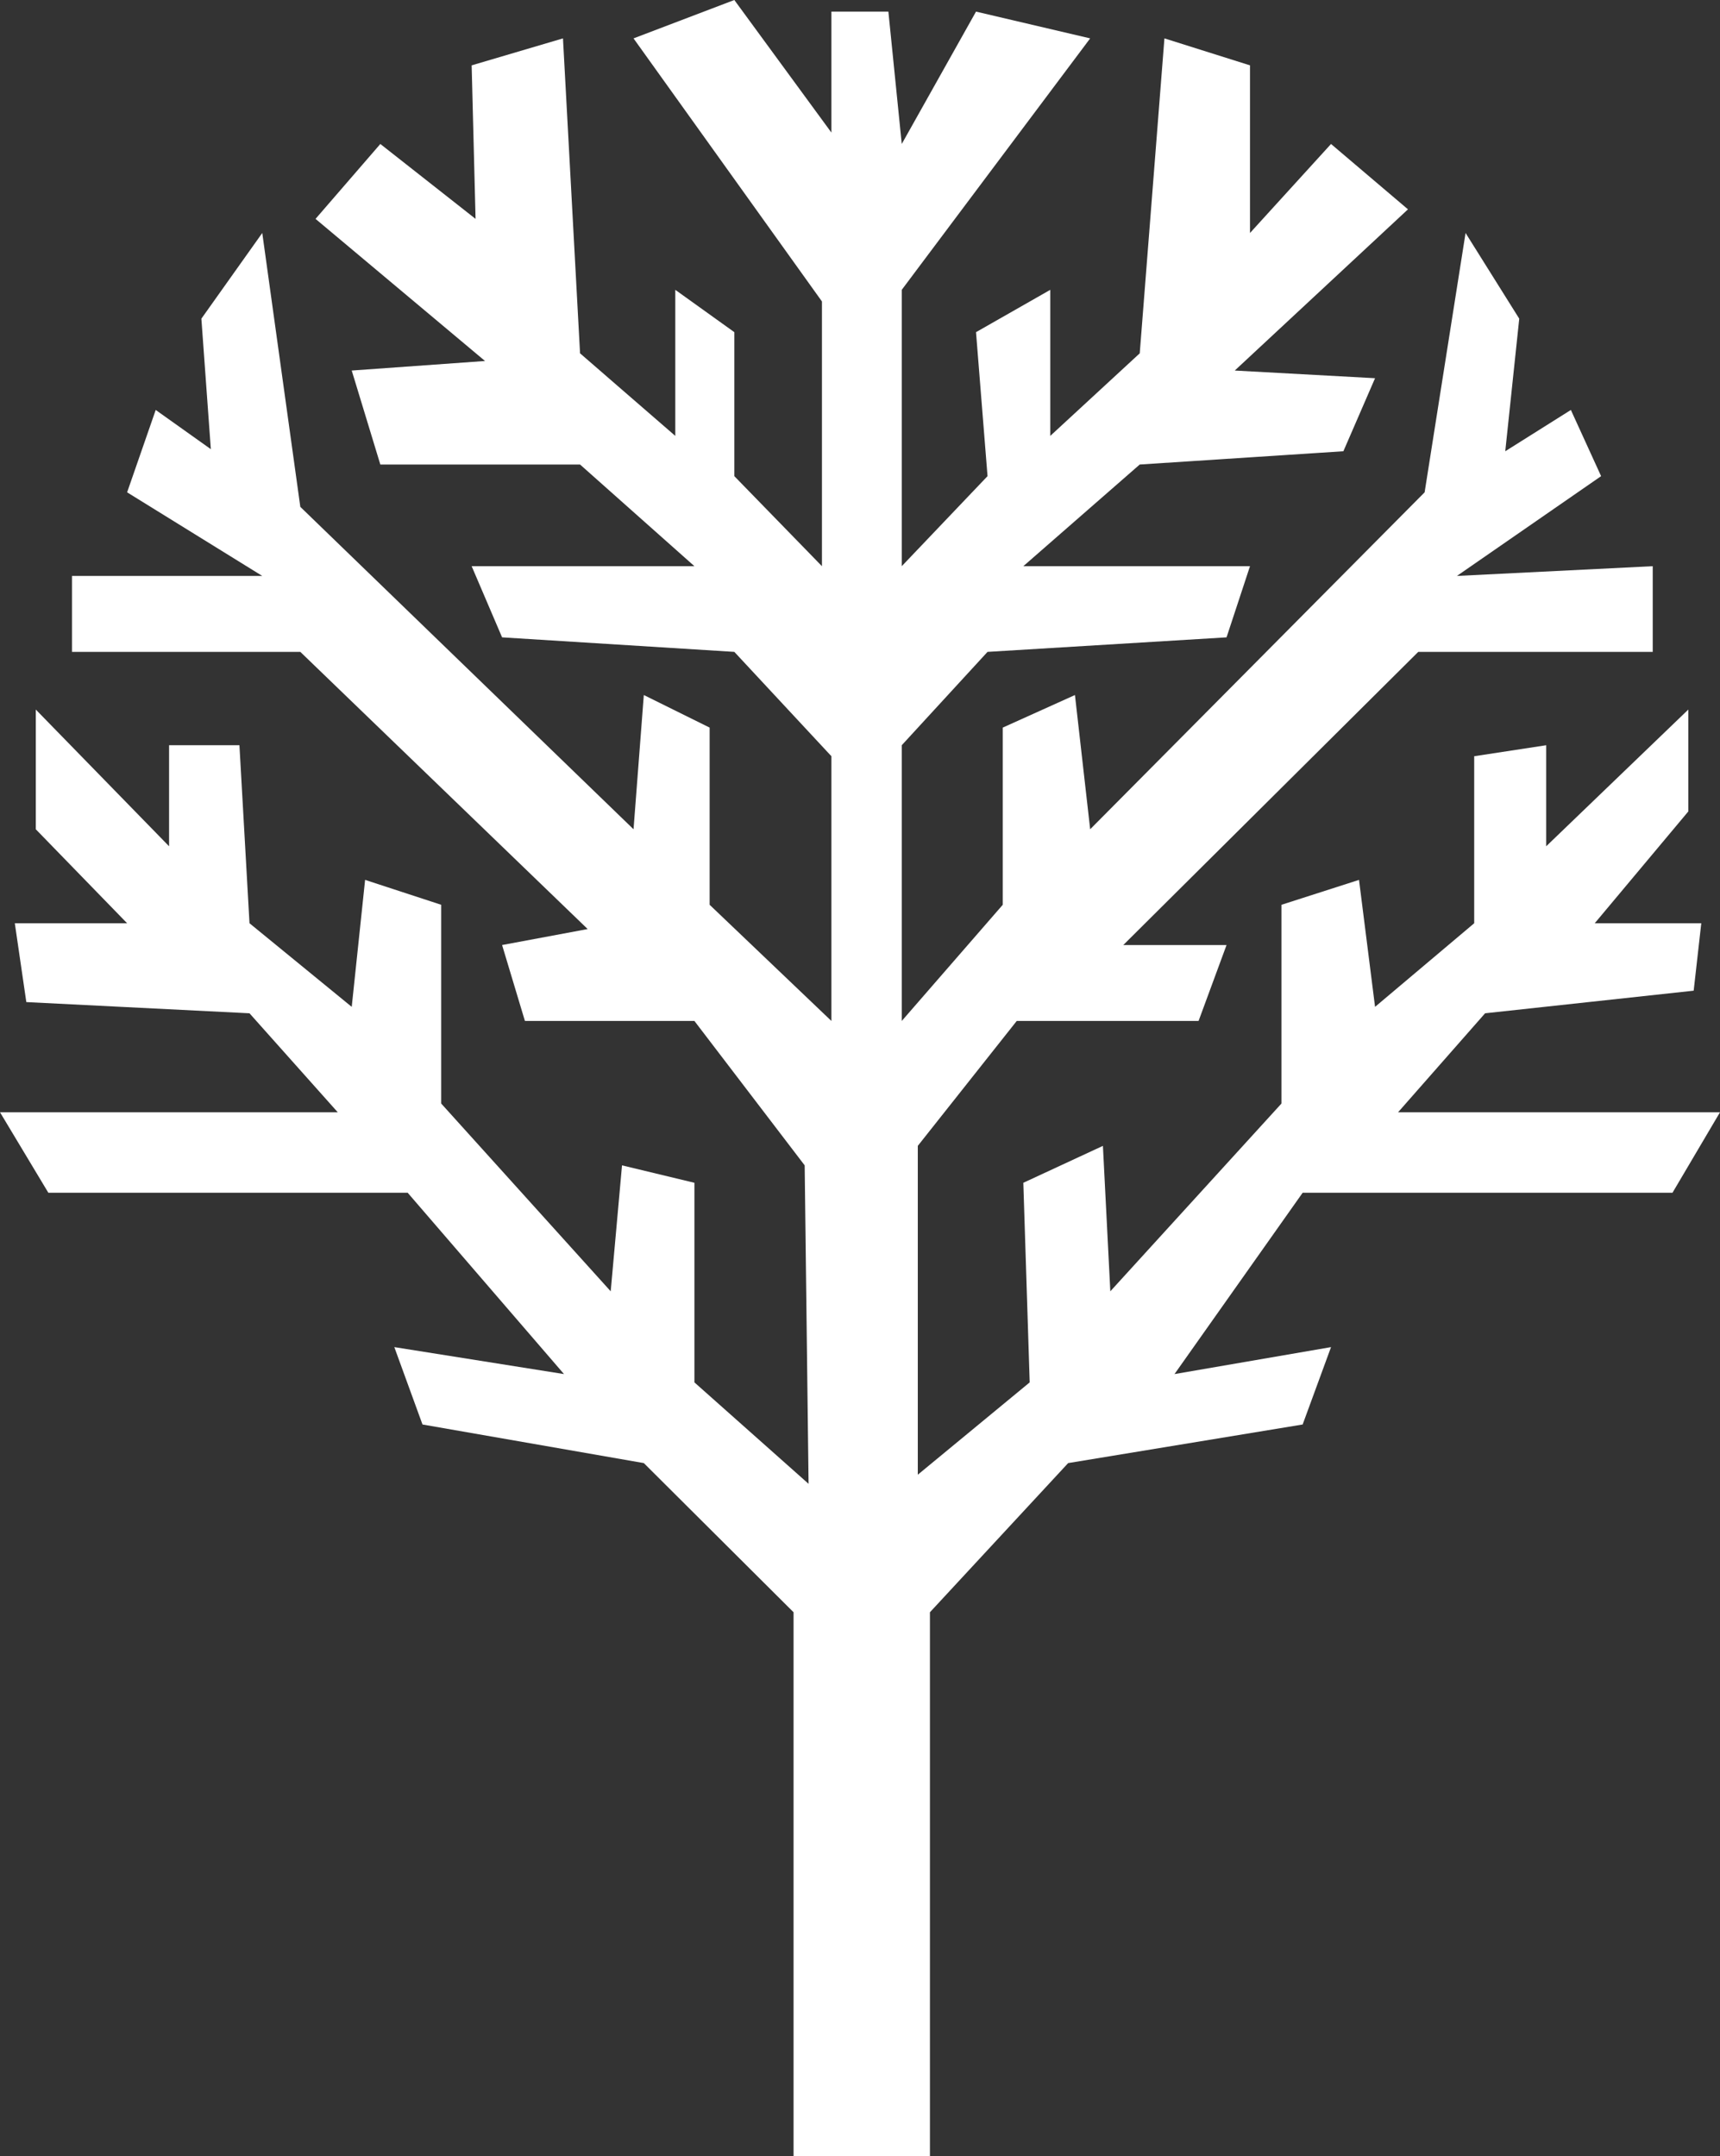 <svg width="138" height="173" viewBox="0 0 138 173" fill="none" xmlns="http://www.w3.org/2000/svg">
<rect x="0" y="0" width="138" height="173" fill="#333333" stroke="none"/>
<path d="M27.098 89.247L20.018 81.306L2.112 80.407L1.188 74.081H10.199L2.871 66.54V56.934L13.566 67.905V59.797H19.21L20.018 74.081L28.22 80.79L29.293 70.602L35.399 72.6V88.548L48.998 103.614L49.906 93.508L55.715 94.907V110.922L64.874 119.062L64.561 93.508L55.715 81.922H42.116L40.284 75.829L47.15 74.547L24.095 52.306H5.776V46.213H21.042L10.199 39.504L12.493 32.895L16.916 36.042L16.157 25.57L21.042 18.695L24.095 40.67L50.83 66.54L51.655 55.769L56.936 58.383V72.6L66.706 81.922V60.68L58.917 52.306L40.284 51.141L37.842 45.431H55.715L46.539 37.273H30.515L28.22 29.732L38.915 28.966L25.316 17.563L30.515 11.553L38.156 17.563L37.842 5.244L45.169 3.08L46.539 28.351L54.18 34.976V23.256L58.917 26.653V38.206L65.947 45.431V24.189L50.83 3.08L58.917 0L66.706 10.638V0.932H71.277L72.35 11.553L78.308 0.932L87.467 3.08L72.35 23.256V45.431L79.232 38.206L78.308 26.653L84.266 23.256V34.976L91.444 28.351L93.425 3.08L100.29 5.244V18.695L106.792 11.553L112.965 16.797L99.069 29.732L110.324 30.348L107.783 36.208L91.444 37.273L82.104 45.431H100.29L98.409 51.141L79.232 52.306L72.35 59.797V81.922L80.453 72.6V58.383L86.246 55.769L87.467 66.54L114.301 39.504L117.586 18.695L121.893 25.57L120.771 36.208L126.035 32.895L128.461 38.206L116.892 46.213L132.603 45.431V52.306H113.79L90.124 75.829H98.409L96.164 81.922H81.575L73.637 91.944V118.33L82.615 110.922L82.104 94.907L88.49 91.944L89.084 103.614L102.815 88.548V72.6L109.037 70.602L110.324 80.79L118.279 74.081V60.68L124.055 59.797V67.905L135.459 56.934V65.108L127.95 74.081H136.498L135.888 79.492L119.153 81.306L112.172 89.247H138L134.188 95.706H104.515L94.233 110.256L106.792 108.092L104.515 114.301L85.701 117.398L74.611 129.367V173H63.669V129.367L51.655 117.398L33.898 114.301L31.637 108.092L45.252 110.256L32.709 95.706H3.878L0 89.247H27.098Z" fill="white"/>
</svg>
